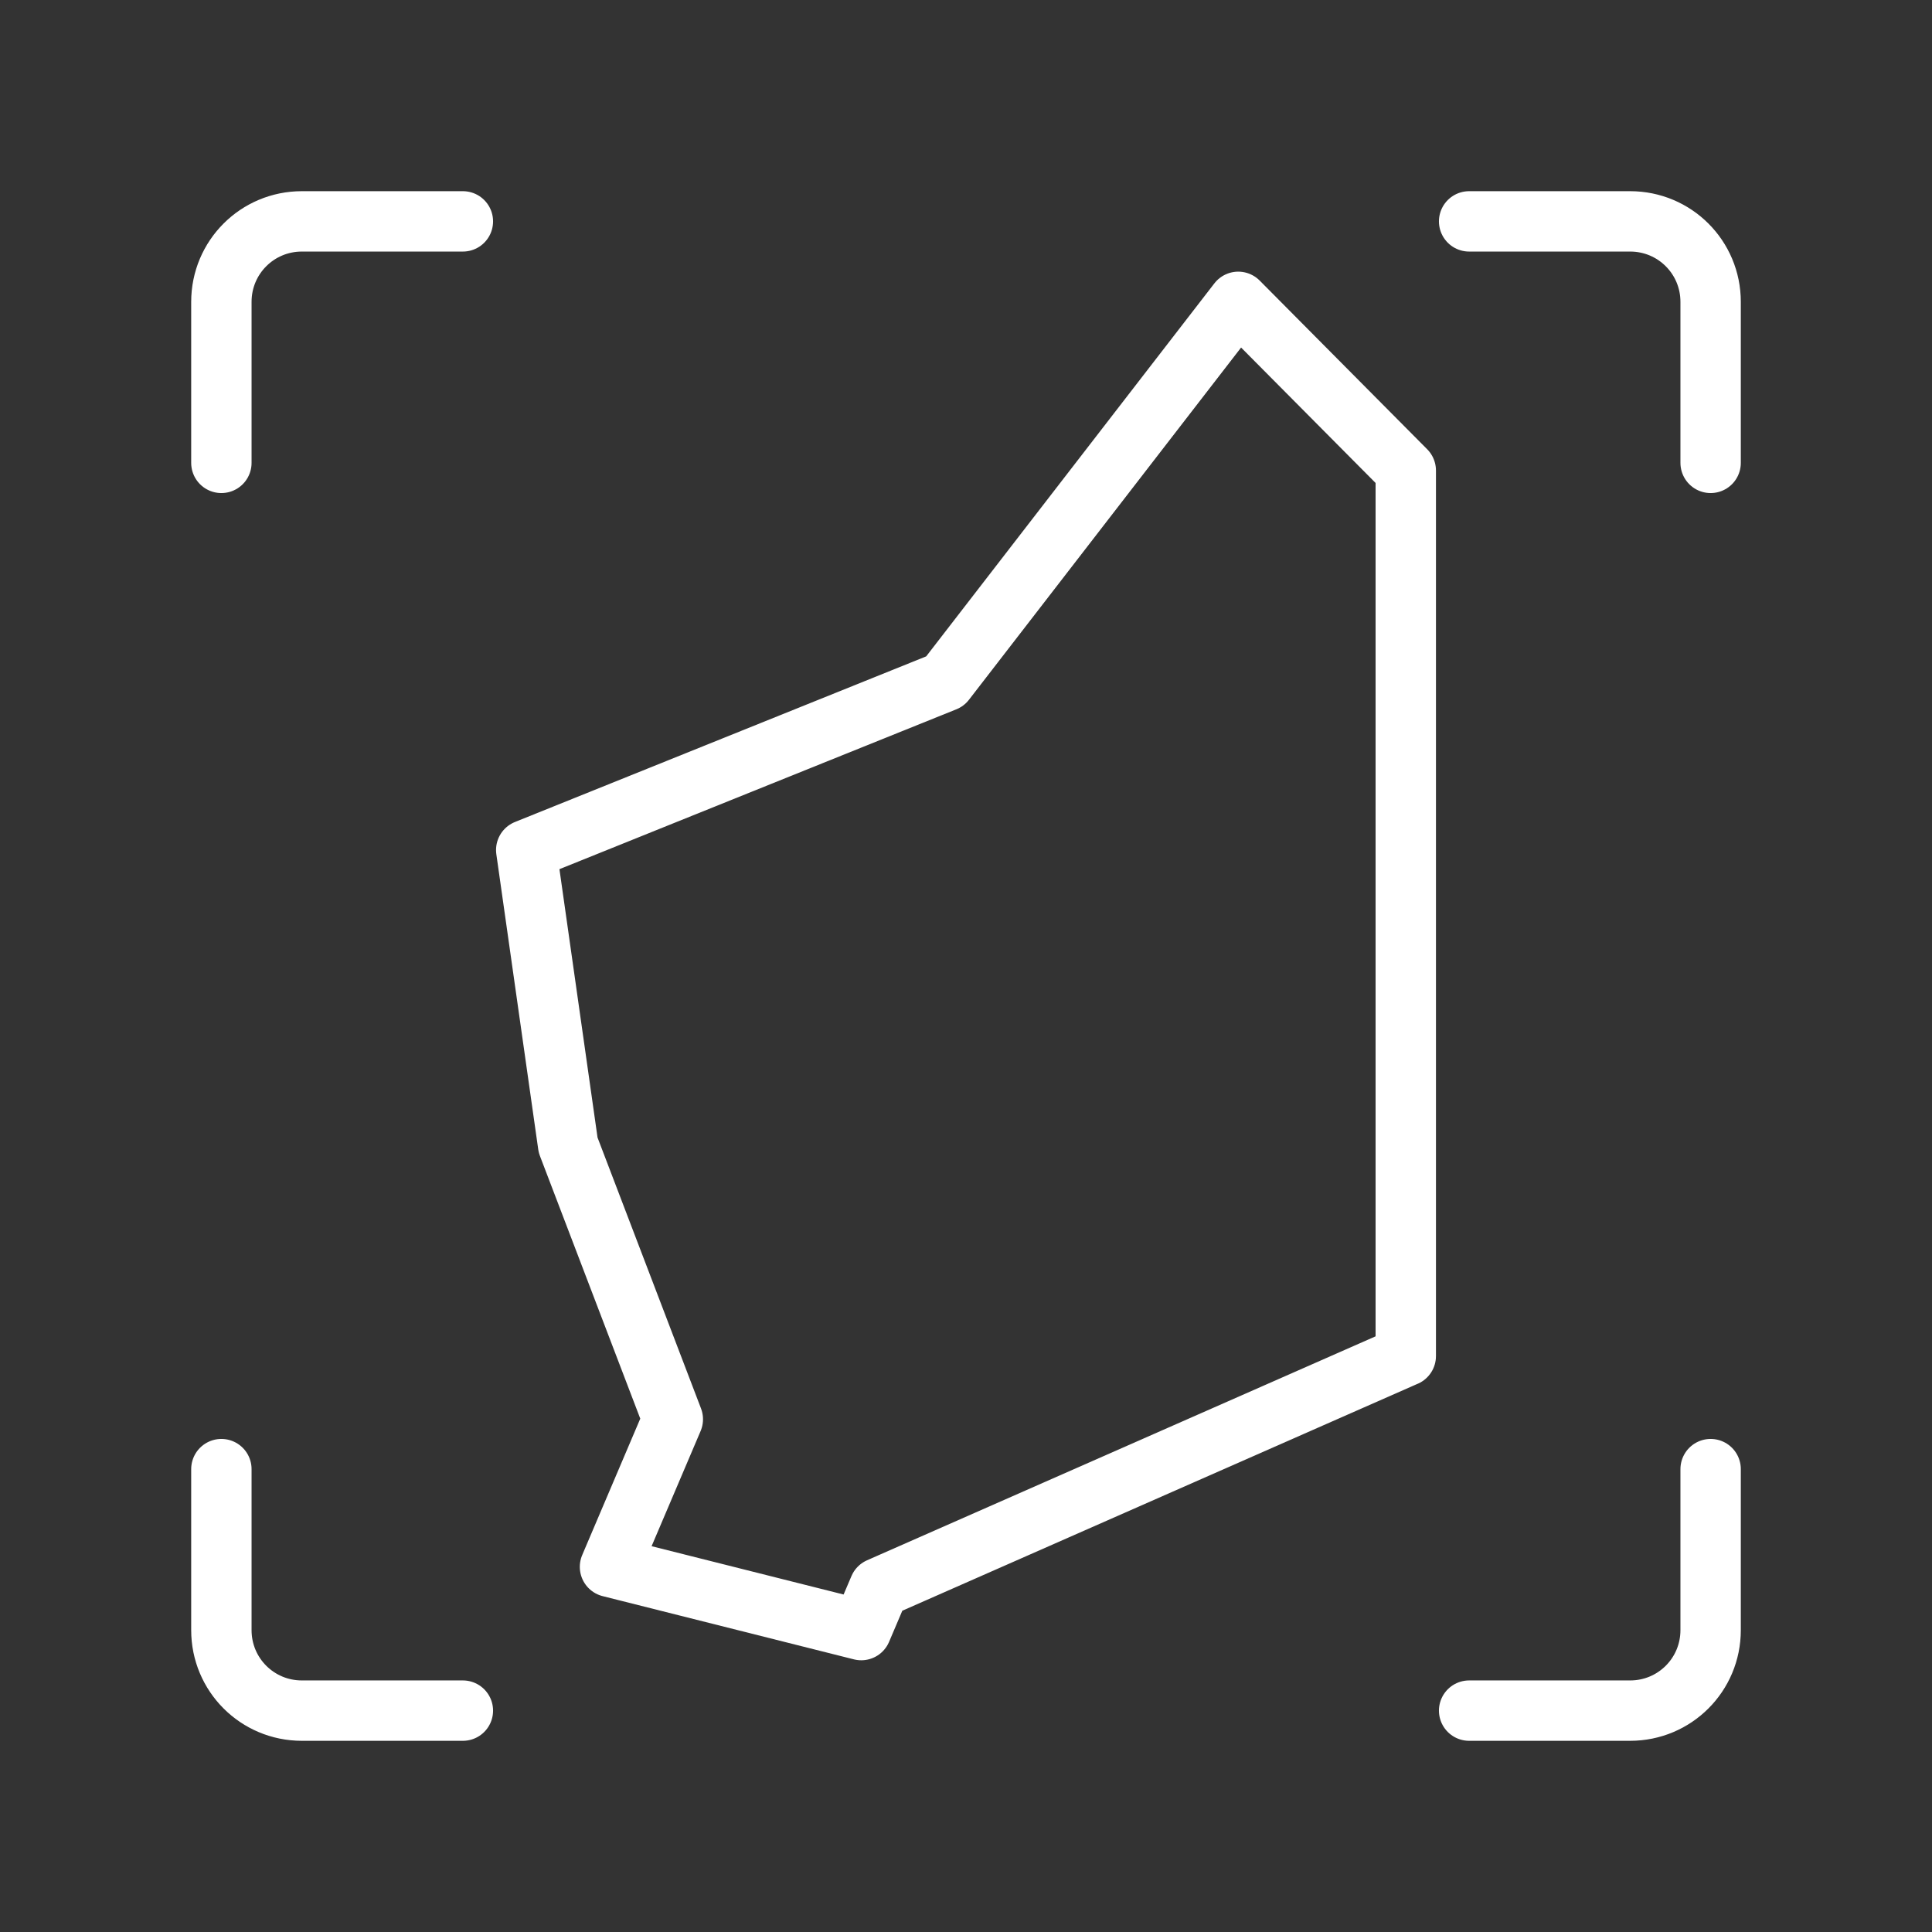 <ns0:svg xmlns:ns0="http://www.w3.org/2000/svg" id="b" viewBox="0 0 48 48" style="stroke-width:1.5px"><ns0:rect x="0" y="0" width="48" height="48" fill="#333333" stroke="none"/><ns0:defs style="stroke-width:1.5px"><ns0:style style="stroke-width:1.5px">.c{fill:none;stroke:#fff;stroke-linecap:round;stroke-linejoin:round;}</ns0:style></ns0:defs><ns0:path class="c" d="m34.926,33.691V11.69l-4.162-4.191-7.284,9.428-10.406,4.191,1.041,7.333,2.601,6.81-1.561,3.667,6.243,1.571.446-1.048,13.082-5.761v0Z" style="stroke-width:1.5px" /><ns0:path class="c" d="m36.5,5.5h4c1.108,0,2,.892,2,2v4m0,25v4c0,1.108-.892,2-2,2h-4m-25,0h-4c-1.108,0-2-.892-2-2v-4m0-25v-4c0-1.108.892-2,2-2h4" style="stroke-width:1.5px" /></ns0:svg>